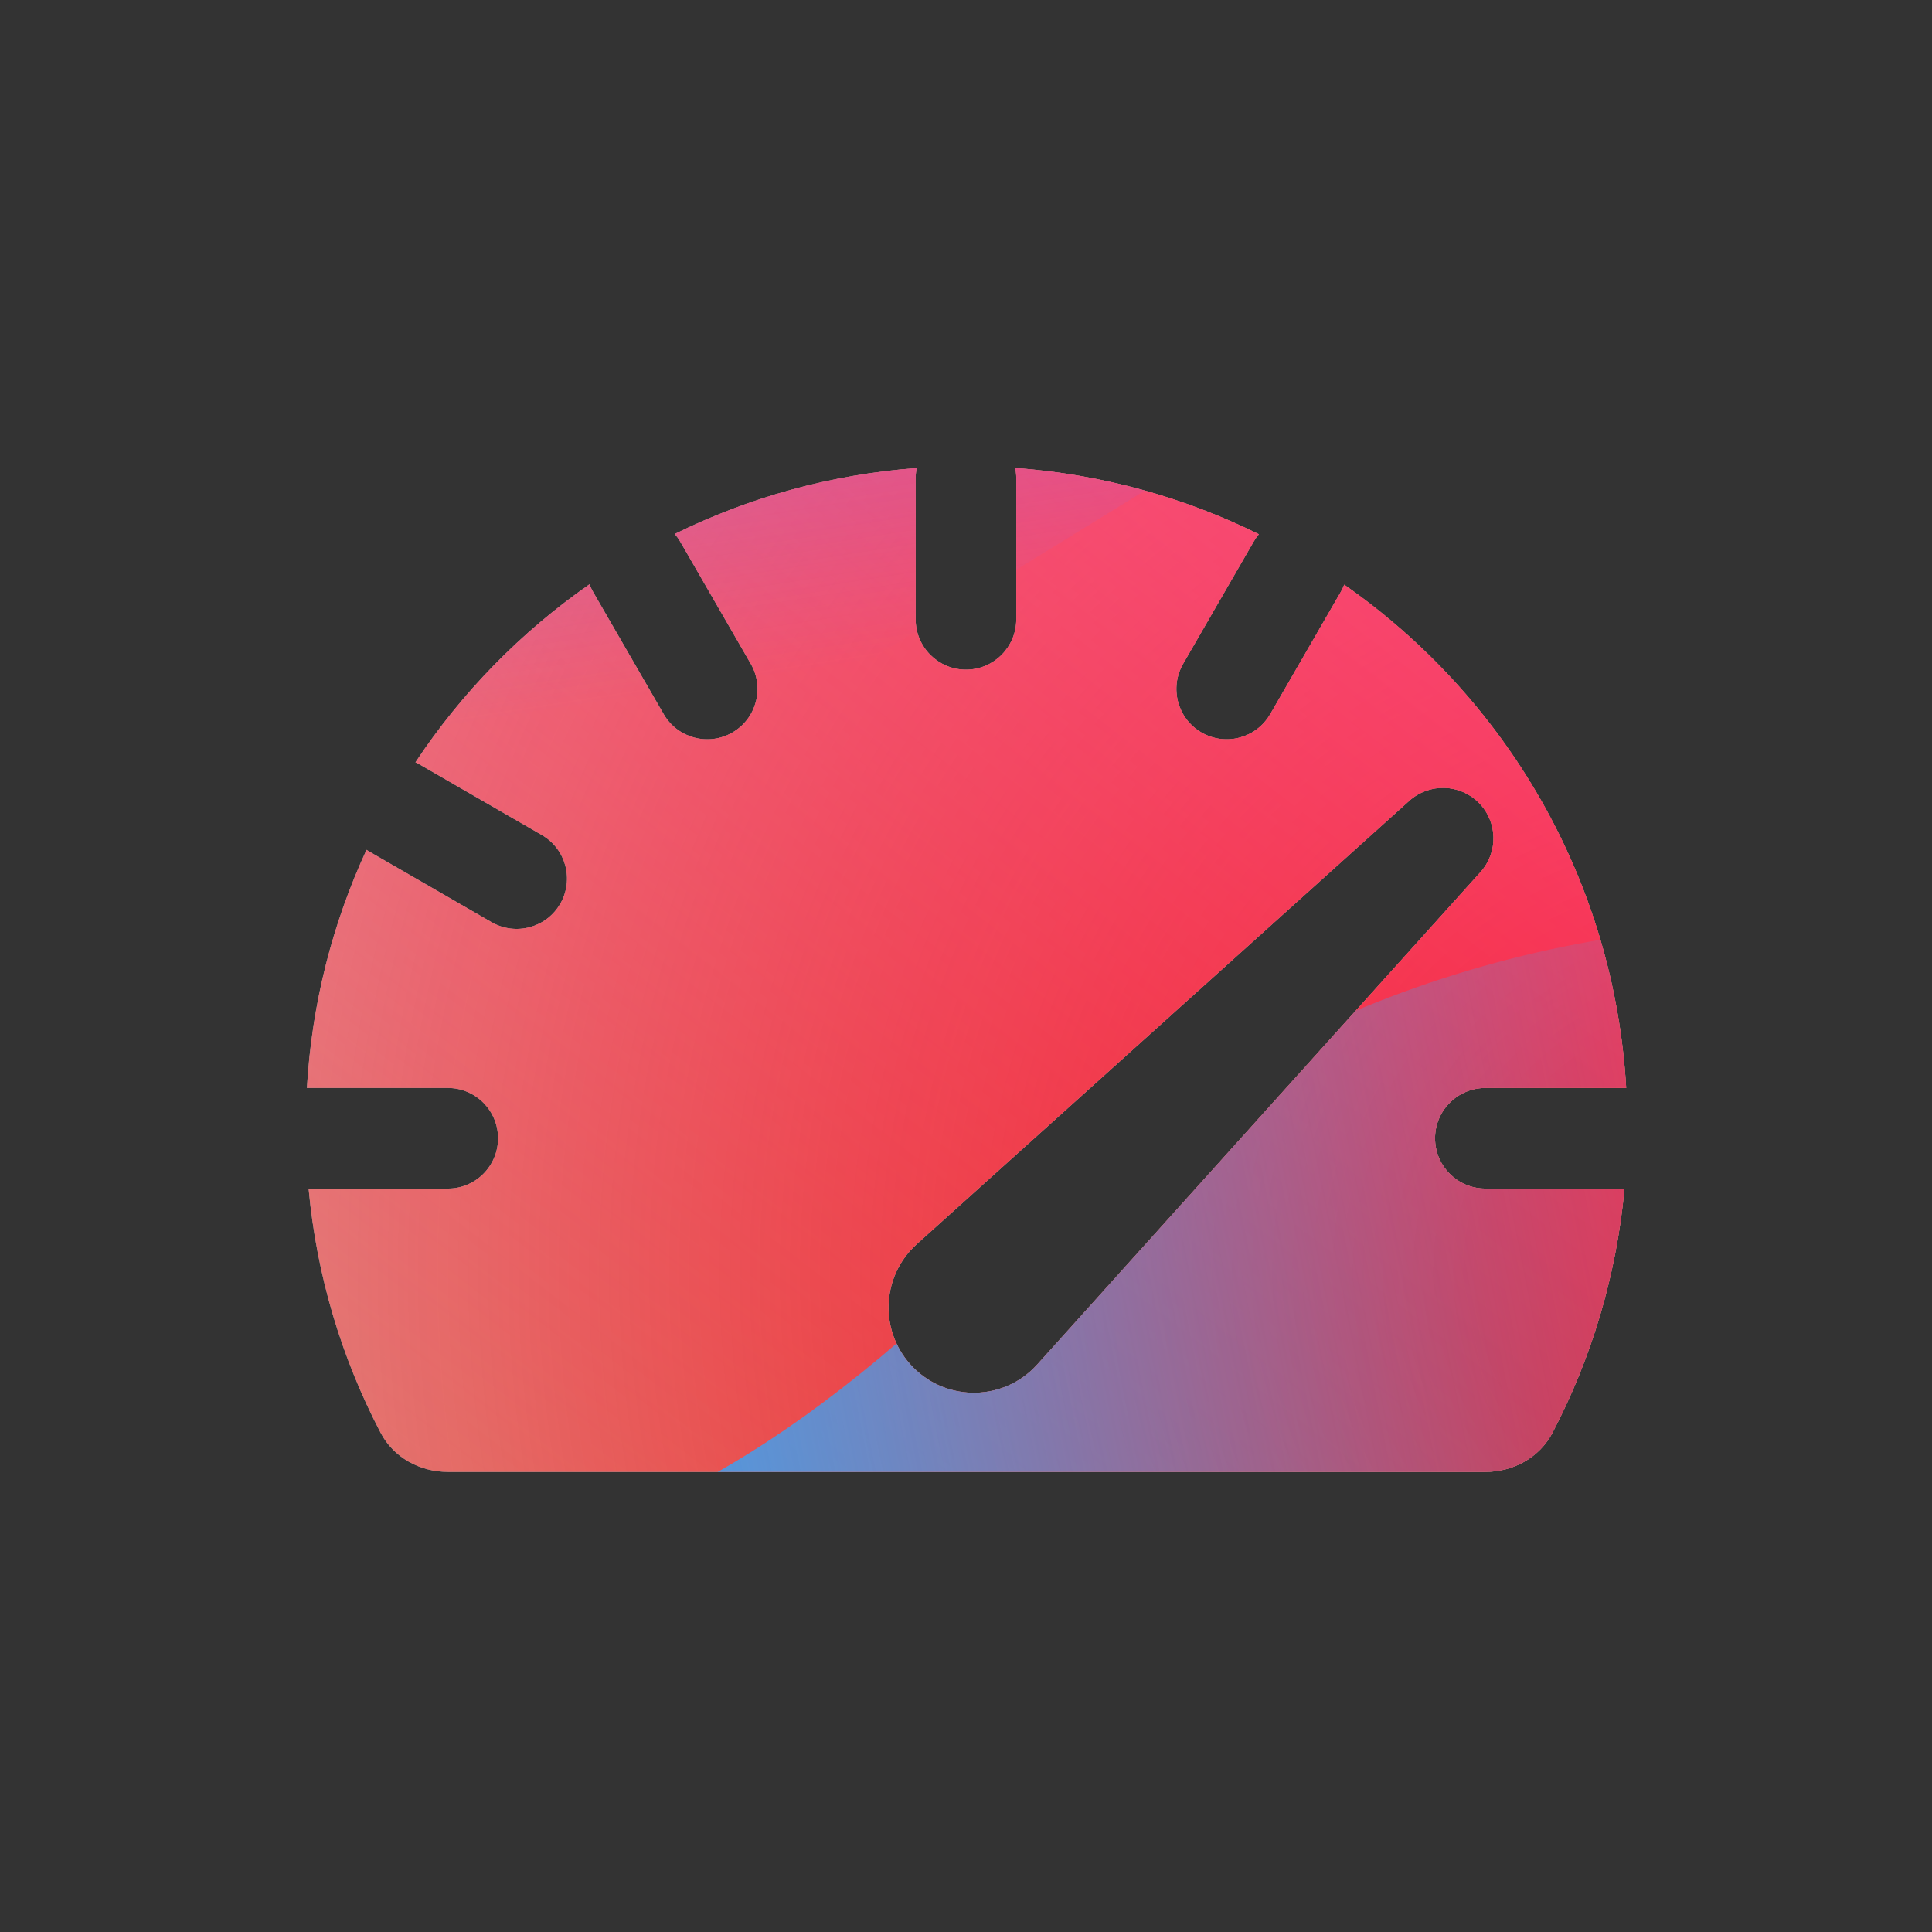 <svg xmlns="http://www.w3.org/2000/svg" width="48" height="48" viewBox="0 0 48 48"><rect x="0" y="0" width="48" height="48" fill="#333333" stroke="none"/><defs><radialGradient id="paint0_radial_5481_122425" cx="0" cy="0" r="1" gradientTransform="translate(42.788 31.555) rotate(90) scale(69.303)" gradientUnits="userSpaceOnUse"><stop offset=".089" stop-color="#EB1000"/><stop offset="1" stop-color="#EB1000" stop-opacity="0"/></radialGradient><linearGradient id="paint1_linear_5481_122425" x1="34.731" x2="6.933" y1="-1.543" y2="34.498" gradientUnits="userSpaceOnUse"><stop stop-color="#FF4885"/><stop offset="1" stop-color="#FF4885" stop-opacity="0"/></linearGradient><linearGradient id="paint2_linear_5481_122425" x1="17.793" x2="23.155" y1="-18.135" y2="16.184" gradientUnits="userSpaceOnUse"><stop offset=".156" stop-color="#7A6AFD"/><stop offset="1" stop-color="#7A6AFD" stop-opacity="0"/></linearGradient><linearGradient id="paint3_linear_5481_122425" x1="-44.078" x2="46.147" y1="50.862" y2="33.03" gradientUnits="userSpaceOnUse"><stop stop-color="#30A7FE" stop-opacity="0"/><stop offset=".432" stop-color="#30A7FE" stop-opacity=".995"/><stop offset=".609" stop-color="#30A7FE"/><stop offset="1" stop-color="#30A7FE" stop-opacity="0"/></linearGradient><clipPath id="clip0_5481_122425"><rect width="48" height="48" fill="#fff" rx="10"/></clipPath></defs><clipPath id="mask0_5481_122425"><path fill="#D9D9D9" d="M22.749 11.882V15.388C22.749 16.078 23.309 16.638 23.999 16.638C24.689 16.638 25.249 16.078 25.249 15.388V11.882C25.249 11.794 25.24 11.709 25.223 11.627C27.384 11.784 29.428 12.36 31.276 13.273C31.229 13.329 31.185 13.39 31.147 13.456L29.394 16.492C29.049 17.09 29.254 17.855 29.852 18.2C30.45 18.545 31.214 18.34 31.559 17.742L33.312 14.706C33.346 14.648 33.374 14.588 33.397 14.527C37.401 17.321 40.101 21.854 40.402 27.03H36.903C36.213 27.03 35.653 27.59 35.653 28.28C35.653 28.971 36.213 29.53 36.903 29.53H40.36C40.159 31.703 39.535 33.752 38.571 35.596C38.249 36.212 37.595 36.569 36.9 36.569H11.128C10.432 36.569 9.778 36.212 9.456 35.596C8.492 33.752 7.868 31.703 7.667 29.53H11.124C11.815 29.53 12.374 28.971 12.374 28.28C12.374 27.59 11.815 27.03 11.124 27.03H7.625C7.747 24.928 8.266 22.931 9.106 21.114C9.129 21.13 9.152 21.144 9.176 21.158L12.212 22.911C12.81 23.256 13.575 23.051 13.92 22.453C14.265 21.855 14.06 21.091 13.462 20.746L10.426 18.993C10.392 18.973 10.357 18.955 10.322 18.939C11.471 17.206 12.94 15.704 14.646 14.517C14.67 14.581 14.699 14.645 14.735 14.706L16.488 17.742C16.833 18.34 17.598 18.545 18.195 18.2C18.793 17.855 18.998 17.09 18.653 16.492L16.9 13.456C16.86 13.387 16.815 13.324 16.765 13.266C18.601 12.361 20.631 11.789 22.775 11.629C22.758 11.711 22.749 11.795 22.749 11.882ZM22.777 30.91C21.875 31.723 21.838 33.125 22.697 33.983C23.555 34.841 24.957 34.804 25.769 33.902L36.783 21.667C37.23 21.171 37.21 20.413 36.738 19.942C36.267 19.47 35.508 19.45 35.013 19.896L22.777 30.91Z"/></clipPath><g clip-path="url(#mask0_5481_122425)"><g clip-path="url(#clip0_5481_122425)"><rect width="48" height="48" fill="#D9F4FD" rx="10"/><circle cx="42.788" cy="31.555" r="69.303" fill="url(#paint0_radial_5481_122425)"/><path fill="url(#paint1_linear_5481_122425)" d="M-4.32 15.034C-5.09 -1.556 7.735 -15.63 24.326 -16.401C40.917 -17.171 54.991 -4.346 55.761 12.245C56.532 28.836 43.707 42.91 27.116 43.68C10.525 44.45 -3.549 31.625 -4.32 15.034Z"/><path fill="url(#paint2_linear_5481_122425)" d="M12.124 -33.214C8.382 -35.53 3.64 -35.544 -0.117 -33.251L-37.69 -10.31C-41.369 -8.063 -41.376 -2.76 -37.701 -0.505L-0.376 22.404C3.375 24.705 8.117 24.703 11.864 22.395L49.112 -0.534C52.767 -2.785 52.774 -8.058 49.123 -10.317L12.124 -33.214Z"/><path fill="url(#paint3_linear_5481_122425)" d="M-23.927 22.958C-16.183 22.958 -9.168 26.092 -4.089 31.149C6.069 41.279 14.49 41.288 24.648 31.175C29.727 26.092 36.751 22.949 44.503 22.949C60.001 22.958 72.555 35.478 72.555 50.933C72.555 66.388 60.001 78.899 44.503 78.899C36.733 78.899 29.709 75.748 24.631 70.665C14.481 60.57 6.069 60.578 -4.089 70.709C-9.168 75.774 -16.183 78.899 -23.927 78.899C-39.416 78.899 -51.97 66.379 -51.97 50.933C-51.97 35.486 -39.416 22.958 -23.927 22.958Z"/></g></g></svg>